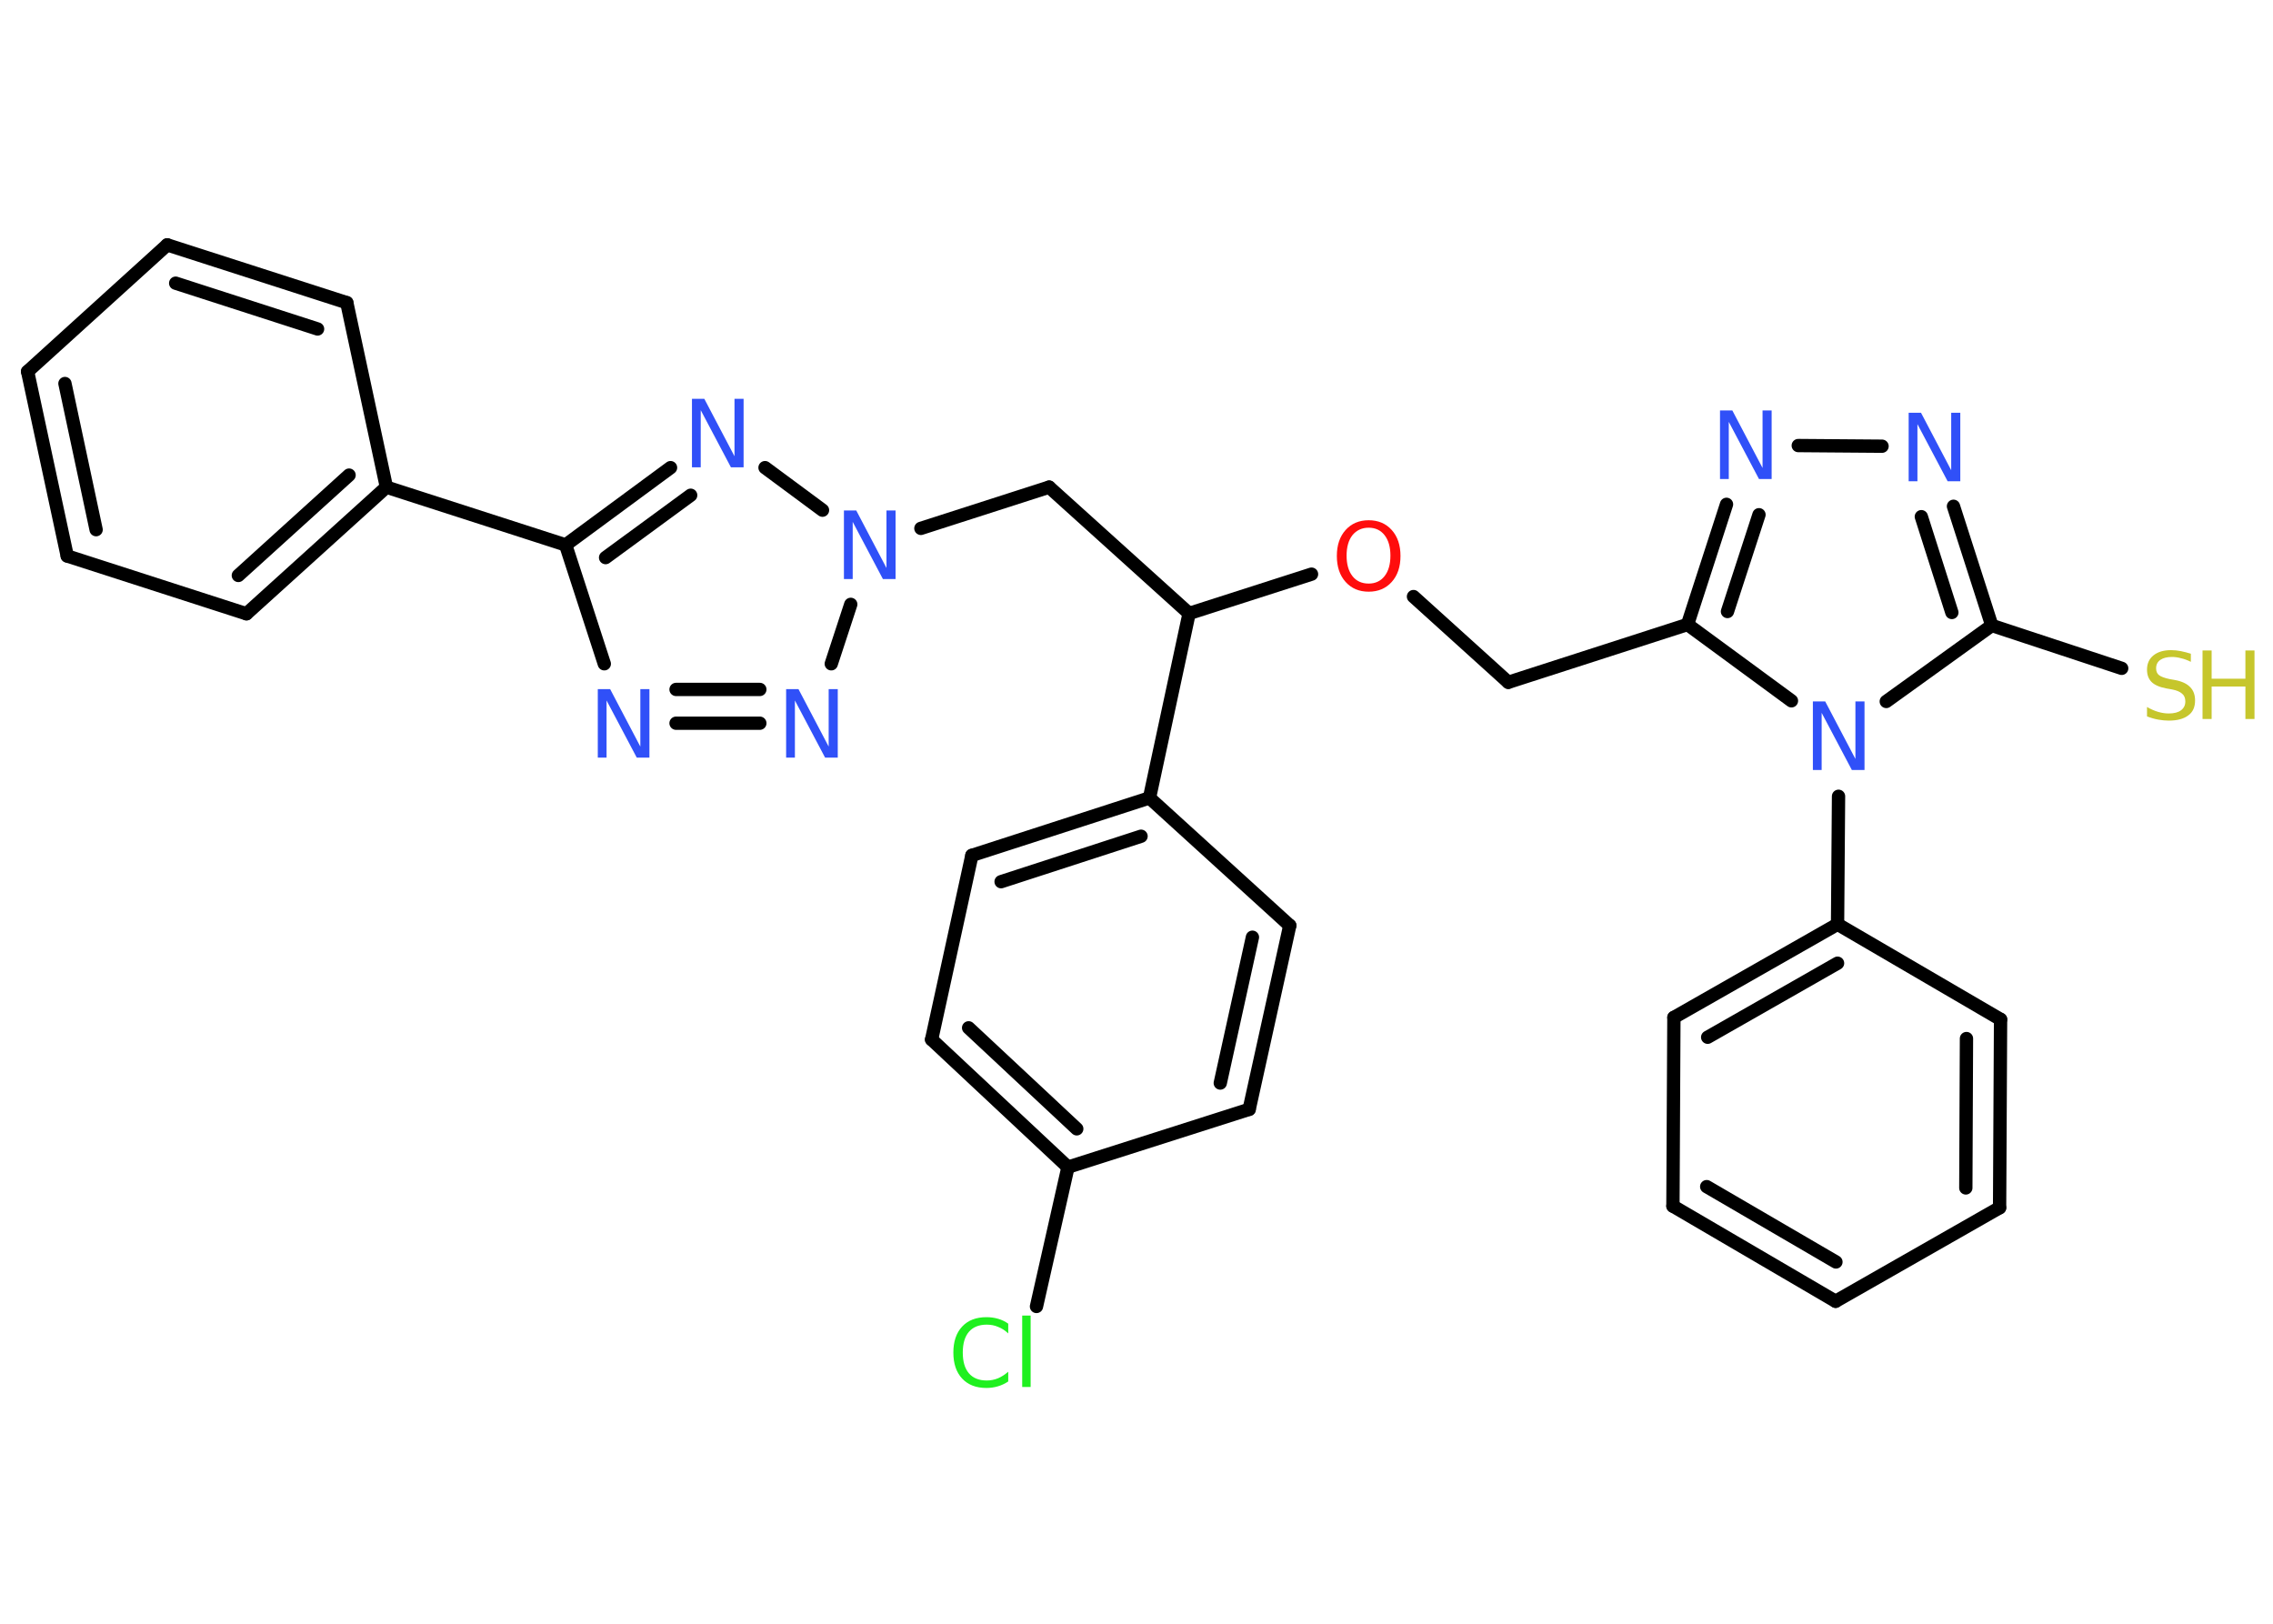 <?xml version='1.0' encoding='UTF-8'?>
<!DOCTYPE svg PUBLIC "-//W3C//DTD SVG 1.1//EN" "http://www.w3.org/Graphics/SVG/1.1/DTD/svg11.dtd">
<svg version='1.2' xmlns='http://www.w3.org/2000/svg' xmlns:xlink='http://www.w3.org/1999/xlink' width='70.0mm' height='50.0mm' viewBox='0 0 70.0 50.0'>
  <desc>Generated by the Chemistry Development Kit (http://github.com/cdk)</desc>
  <g stroke-linecap='round' stroke-linejoin='round' stroke='#000000' stroke-width='.41' fill='#3050F8'>
    <rect x='.0' y='.0' width='70.0' height='50.0' fill='#FFFFFF' stroke='none'/>
    <g id='mol1' class='mol'>
      <line id='mol1bnd1' class='bond' x1='65.34' y1='20.58' x2='61.34' y2='19.26'/>
      <g id='mol1bnd2' class='bond'>
        <line x1='61.34' y1='19.26' x2='60.16' y2='15.59'/>
        <line x1='60.11' y1='18.86' x2='59.17' y2='15.91'/>
      </g>
      <line id='mol1bnd3' class='bond' x1='57.96' y1='13.74' x2='55.38' y2='13.72'/>
      <g id='mol1bnd4' class='bond'>
        <line x1='53.17' y1='15.53' x2='51.97' y2='19.23'/>
        <line x1='54.17' y1='15.85' x2='53.2' y2='18.83'/>
      </g>
      <line id='mol1bnd5' class='bond' x1='51.97' y1='19.23' x2='46.45' y2='21.01'/>
      <line id='mol1bnd6' class='bond' x1='46.45' y1='21.01' x2='43.53' y2='18.37'/>
      <line id='mol1bnd7' class='bond' x1='40.39' y1='17.68' x2='36.62' y2='18.89'/>
      <line id='mol1bnd8' class='bond' x1='36.62' y1='18.89' x2='32.31' y2='15.0'/>
      <line id='mol1bnd9' class='bond' x1='32.31' y1='15.0' x2='28.36' y2='16.27'/>
      <line id='mol1bnd10' class='bond' x1='26.2' y1='18.61' x2='25.6' y2='20.44'/>
      <g id='mol1bnd11' class='bond'>
        <line x1='20.82' y1='22.27' x2='23.4' y2='22.27'/>
        <line x1='20.82' y1='21.23' x2='23.4' y2='21.23'/>
      </g>
      <line id='mol1bnd12' class='bond' x1='18.61' y1='20.44' x2='17.42' y2='16.78'/>
      <line id='mol1bnd13' class='bond' x1='17.42' y1='16.78' x2='11.9' y2='15.0'/>
      <g id='mol1bnd14' class='bond'>
        <line x1='7.59' y1='18.9' x2='11.9' y2='15.0'/>
        <line x1='7.34' y1='17.72' x2='10.75' y2='14.63'/>
      </g>
      <line id='mol1bnd15' class='bond' x1='7.59' y1='18.9' x2='2.07' y2='17.12'/>
      <g id='mol1bnd16' class='bond'>
        <line x1='.85' y1='11.44' x2='2.07' y2='17.12'/>
        <line x1='2.0' y1='11.81' x2='2.96' y2='16.31'/>
      </g>
      <line id='mol1bnd17' class='bond' x1='.85' y1='11.44' x2='5.15' y2='7.54'/>
      <g id='mol1bnd18' class='bond'>
        <line x1='10.68' y1='9.32' x2='5.15' y2='7.54'/>
        <line x1='9.78' y1='10.13' x2='5.41' y2='8.72'/>
      </g>
      <line id='mol1bnd19' class='bond' x1='11.9' y1='15.0' x2='10.68' y2='9.32'/>
      <g id='mol1bnd20' class='bond'>
        <line x1='20.65' y1='14.4' x2='17.42' y2='16.78'/>
        <line x1='21.27' y1='15.25' x2='18.65' y2='17.17'/>
      </g>
      <line id='mol1bnd21' class='bond' x1='25.33' y1='15.71' x2='23.56' y2='14.4'/>
      <line id='mol1bnd22' class='bond' x1='36.62' y1='18.89' x2='35.4' y2='24.57'/>
      <g id='mol1bnd23' class='bond'>
        <line x1='35.4' y1='24.57' x2='29.93' y2='26.34'/>
        <line x1='35.14' y1='25.75' x2='30.83' y2='27.15'/>
      </g>
      <line id='mol1bnd24' class='bond' x1='29.93' y1='26.34' x2='28.69' y2='32.01'/>
      <g id='mol1bnd25' class='bond'>
        <line x1='28.69' y1='32.01' x2='32.89' y2='35.94'/>
        <line x1='29.83' y1='31.65' x2='33.16' y2='34.76'/>
      </g>
      <line id='mol1bnd26' class='bond' x1='32.89' y1='35.94' x2='31.92' y2='40.23'/>
      <line id='mol1bnd27' class='bond' x1='32.89' y1='35.94' x2='38.47' y2='34.16'/>
      <g id='mol1bnd28' class='bond'>
        <line x1='38.47' y1='34.16' x2='39.72' y2='28.5'/>
        <line x1='37.58' y1='33.35' x2='38.57' y2='28.86'/>
      </g>
      <line id='mol1bnd29' class='bond' x1='35.4' y1='24.57' x2='39.72' y2='28.5'/>
      <line id='mol1bnd30' class='bond' x1='51.97' y1='19.23' x2='55.17' y2='21.58'/>
      <line id='mol1bnd31' class='bond' x1='61.34' y1='19.26' x2='58.09' y2='21.6'/>
      <line id='mol1bnd32' class='bond' x1='56.62' y1='24.52' x2='56.59' y2='28.46'/>
      <g id='mol1bnd33' class='bond'>
        <line x1='56.59' y1='28.46' x2='51.55' y2='31.33'/>
        <line x1='56.59' y1='29.66' x2='52.59' y2='31.94'/>
      </g>
      <line id='mol1bnd34' class='bond' x1='51.55' y1='31.33' x2='51.52' y2='37.14'/>
      <g id='mol1bnd35' class='bond'>
        <line x1='51.52' y1='37.14' x2='56.53' y2='40.07'/>
        <line x1='52.56' y1='36.54' x2='56.54' y2='38.86'/>
      </g>
      <line id='mol1bnd36' class='bond' x1='56.53' y1='40.07' x2='61.58' y2='37.19'/>
      <g id='mol1bnd37' class='bond'>
        <line x1='61.58' y1='37.19' x2='61.61' y2='31.39'/>
        <line x1='60.54' y1='36.58' x2='60.56' y2='31.98'/>
      </g>
      <line id='mol1bnd38' class='bond' x1='56.59' y1='28.46' x2='61.61' y2='31.39'/>
      <g id='mol1atm1' class='atom'>
        <path d='M67.47 20.1v.28q-.16 -.08 -.3 -.11q-.14 -.04 -.28 -.04q-.23 .0 -.36 .09q-.13 .09 -.13 .26q.0 .14 .09 .21q.09 .07 .32 .12l.17 .03q.32 .06 .47 .22q.15 .15 .15 .41q.0 .31 -.21 .46q-.21 .16 -.6 .16q-.15 .0 -.32 -.03q-.17 -.03 -.35 -.1v-.29q.17 .1 .34 .15q.17 .05 .33 .05q.25 .0 .38 -.1q.13 -.1 .13 -.27q.0 -.16 -.1 -.24q-.1 -.09 -.31 -.13l-.17 -.03q-.32 -.06 -.46 -.2q-.14 -.14 -.14 -.38q.0 -.28 .2 -.44q.2 -.16 .54 -.16q.15 .0 .3 .03q.15 .03 .31 .08z' stroke='none' fill='#C6C62C'/>
        <path d='M67.83 20.03h.28v.87h1.04v-.87h.28v2.11h-.28v-1.0h-1.04v1.0h-.28v-2.11z' stroke='none' fill='#C6C62C'/>
      </g>
      <path id='mol1atm3' class='atom' d='M58.78 12.71h.38l.93 1.77v-1.77h.28v2.11h-.39l-.93 -1.76v1.76h-.27v-2.11z' stroke='none'/>
      <path id='mol1atm4' class='atom' d='M52.97 12.64h.38l.93 1.77v-1.77h.28v2.11h-.39l-.93 -1.76v1.76h-.27v-2.11z' stroke='none'/>
      <path id='mol1atm7' class='atom' d='M42.15 16.25q-.31 .0 -.5 .23q-.18 .23 -.18 .63q.0 .4 .18 .63q.18 .23 .5 .23q.31 .0 .49 -.23q.18 -.23 .18 -.63q.0 -.4 -.18 -.63q-.18 -.23 -.49 -.23zM42.15 16.02q.44 .0 .71 .3q.27 .3 .27 .8q.0 .5 -.27 .8q-.27 .3 -.71 .3q-.44 .0 -.71 -.3q-.27 -.3 -.27 -.8q.0 -.5 .27 -.8q.27 -.3 .71 -.3z' stroke='none' fill='#FF0D0D'/>
      <path id='mol1atm10' class='atom' d='M25.99 15.72h.38l.93 1.77v-1.77h.28v2.11h-.39l-.93 -1.76v1.76h-.27v-2.11z' stroke='none'/>
      <path id='mol1atm11' class='atom' d='M24.21 21.22h.38l.93 1.77v-1.77h.28v2.11h-.39l-.93 -1.76v1.76h-.27v-2.11z' stroke='none'/>
      <path id='mol1atm12' class='atom' d='M18.41 21.22h.38l.93 1.77v-1.77h.28v2.11h-.39l-.93 -1.76v1.76h-.27v-2.11z' stroke='none'/>
      <path id='mol1atm20' class='atom' d='M21.31 12.28h.38l.93 1.77v-1.77h.28v2.11h-.39l-.93 -1.76v1.76h-.27v-2.11z' stroke='none'/>
      <path id='mol1atm25' class='atom' d='M31.05 40.76v.3q-.15 -.14 -.31 -.2q-.16 -.07 -.35 -.07q-.36 .0 -.55 .22q-.19 .22 -.19 .64q.0 .42 .19 .64q.19 .22 .55 .22q.18 .0 .35 -.07q.16 -.07 .31 -.2v.3q-.15 .1 -.32 .15q-.17 .05 -.35 .05q-.48 .0 -.75 -.29q-.27 -.29 -.27 -.8q.0 -.51 .27 -.8q.27 -.29 .75 -.29q.19 .0 .36 .05q.17 .05 .31 .15zM31.48 40.51h.26v2.2h-.26v-2.2z' stroke='none' fill='#1FF01F'/>
      <path id='mol1atm28' class='atom' d='M55.83 21.6h.38l.93 1.77v-1.77h.28v2.11h-.39l-.93 -1.76v1.76h-.27v-2.11z' stroke='none'/>
    </g>
  </g>
</svg>
